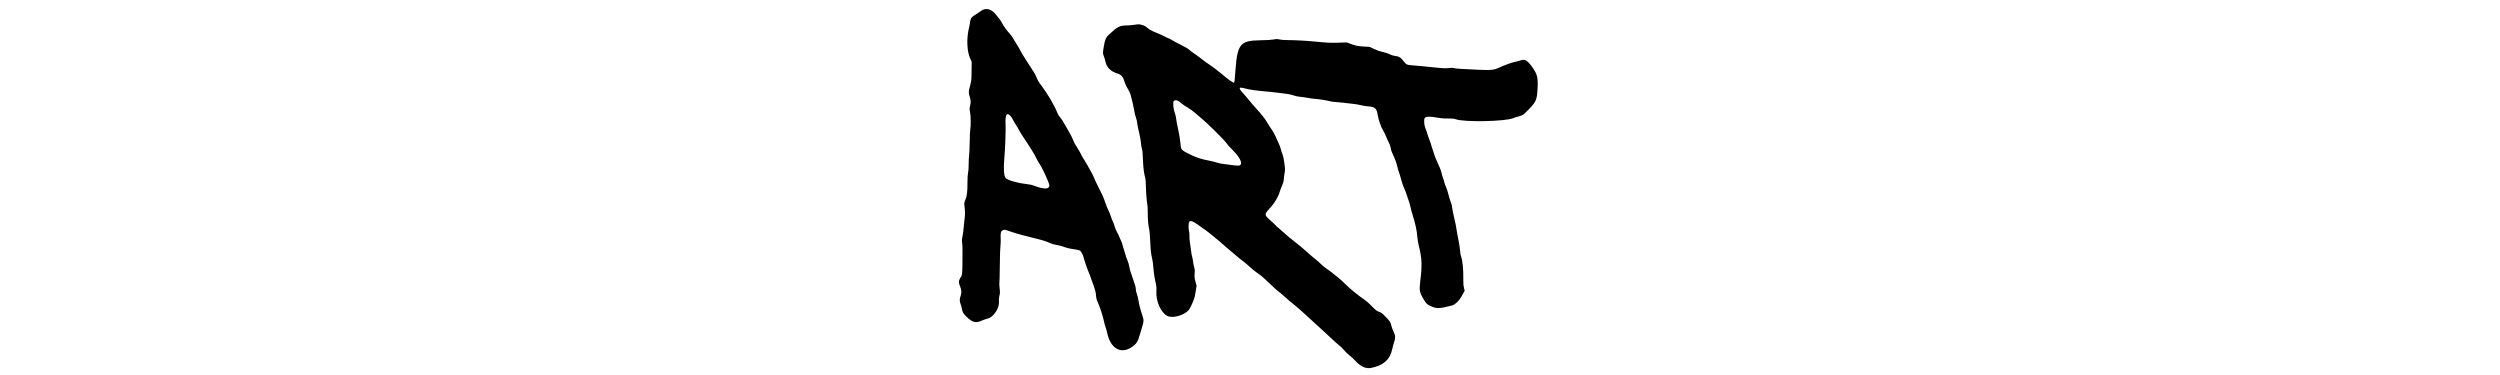 <svg width="200" height="30" viewBox="0 0 378 234" version="1.1" xmlns="http://www.w3.org/2000/svg" xmlns:xlink="http://www.w3.org/1999/xlink" xml:space="preserve" xmlns:serif="http://www.serif.com/" style="fill-rule:evenodd;clip-rule:evenodd;stroke-linejoin:round;stroke-miterlimit:2;">
    <g id="Artboard1" transform="matrix(1,0,0,1,-17.772,-9.981)">
        <rect x="17.772" y="9.981" width="377.184" height="233.787" style="fill:none;"/>
        <g id="svgg" transform="matrix(1,0,0,1,0.772,0.981)">
            <path id="path0" d="M40.609,14.726C39.488,14.921 38.888,15.243 36.644,16.851C35.65,17.564 34.308,18.458 33.662,18.839C32.168,19.719 31.558,20.732 31.346,22.685C31.253,23.539 30.966,25.095 30.708,26.142C29.02,32.995 29.306,40.883 31.414,45.558L32.33,47.589L32.263,53.36C32.198,58.865 32.159,59.269 31.419,62.116C30.339,66.27 30.303,67.018 31.078,69.27C31.833,71.466 31.886,72.822 31.31,75.196C30.925,76.783 30.925,77.063 31.304,78.876C31.783,81.161 31.871,87.952 31.447,89.811C31.299,90.459 31.134,94.074 31.08,97.843C31.026,101.612 30.864,105.311 30.72,106.063C30.575,106.814 30.453,109.213 30.448,111.393C30.442,113.953 30.309,115.894 30.071,116.878C29.822,117.912 29.701,119.869 29.697,122.97C29.69,128.9 29.424,131.101 28.409,133.629C27.598,135.649 27.595,135.671 27.883,137.846C28.227,140.44 28.235,143.543 27.903,145.305C27.772,146.003 27.555,148.173 27.421,150.127C27.288,152.081 26.939,154.822 26.646,156.218C26.177,158.452 26.148,158.985 26.403,160.662C26.597,161.936 26.655,165.516 26.579,171.459C26.455,181.071 26.567,180.273 24.99,182.868C24.141,184.266 24.18,185.659 25.127,187.817C26.046,189.91 26.119,191.636 25.381,193.782C24.739,195.647 24.737,197.102 25.374,198.589C25.65,199.232 26.007,200.527 26.168,201.466C26.571,203.81 27.065,204.664 29.226,206.747C32.745,210.138 34.688,210.692 38.093,209.275C40.099,208.44 40.604,208.263 42.46,207.748C46.068,206.746 49.736,201.146 49.35,197.226C49.225,195.956 49.3,194.987 49.635,193.566C50.047,191.821 50.059,191.365 49.761,188.862C49.58,187.338 49.506,185.97 49.598,185.822C49.689,185.674 49.816,180.723 49.88,174.82C49.948,168.57 50.118,163.344 50.287,162.31C50.463,161.23 50.515,159.384 50.42,157.606C50.242,154.274 50.553,153.199 51.877,152.57C52.697,152.181 53.121,152.274 57.487,153.796C60.013,154.677 66.738,156.521 71.447,157.624C75.939,158.676 78.773,159.554 80.939,160.564C82.223,161.163 83.637,161.582 85.167,161.816C86.431,162.01 88.211,162.449 89.123,162.793C91.518,163.694 93.543,164.179 96.582,164.578C98.098,164.777 99.538,165.112 99.903,165.351C100.486,165.733 102.03,168.514 102.03,169.183C102.031,169.654 104.493,177.036 104.934,177.89C105.351,178.695 105.974,180.36 108.412,187.183C109.429,190.027 109.726,191.236 109.903,193.24C110.086,195.324 110.278,196.067 111.048,197.681C112.19,200.073 114.276,206.502 114.839,209.359C115.069,210.529 115.526,212.199 115.854,213.072C116.183,213.945 116.638,215.572 116.865,216.689C118.801,226.177 125.139,230.098 131.719,225.878C135.2,223.645 135.895,222.597 137.454,217.232C137.957,215.502 138.644,213.156 138.981,212.019C139.751,209.42 139.749,208.53 138.967,206.261C137.727,202.661 136.783,199.066 136.424,196.574C136.223,195.178 135.769,193.324 135.415,192.454C135.018,191.479 134.768,190.36 134.761,189.536C134.755,188.8 134.535,187.627 134.271,186.929C134.007,186.231 133.432,184.518 132.992,183.122C132.553,181.726 131.908,179.816 131.559,178.877C131.21,177.938 130.811,176.339 130.672,175.324C130.525,174.244 130.065,172.687 129.565,171.574C129.095,170.527 128.583,169.099 128.427,168.401C128.271,167.703 127.75,165.98 127.27,164.572C126.789,163.163 126.396,161.79 126.396,161.519C126.396,161.248 125.984,160.173 125.48,159.13C124.977,158.087 124.406,156.793 124.213,156.254C124.019,155.715 123.473,154.63 122.998,153.843C122.524,153.055 121.894,151.52 121.598,150.432C121.303,149.343 120.736,147.801 120.339,147.005C119.942,146.209 119.36,144.702 119.047,143.655C118.734,142.608 118.096,141.066 117.629,140.228C117.161,139.391 116.252,137.107 115.608,135.152C114.78,132.643 113.688,130.154 111.889,126.682C110.488,123.977 109.122,121.124 108.852,120.342C108.583,119.56 107.752,117.832 107.004,116.503C106.257,115.174 105.046,113.001 104.313,111.675C103.581,110.349 102.61,108.75 102.157,108.122C101.703,107.494 100.935,106.123 100.45,105.076C99.964,104.029 98.818,102.06 97.904,100.701C96.866,99.158 95.998,97.506 95.594,96.307C95.217,95.184 93.954,92.727 92.56,90.403C91.246,88.213 89.915,85.907 89.601,85.279C89.288,84.651 88.61,83.623 88.095,82.995C86.78,81.391 86.182,80.468 85.792,79.442C84.113,75.014 79.66,67.41 75.731,62.26C73.971,59.954 73.625,59.356 72.615,56.878C71.957,55.263 71.167,53.973 66.039,46.135C64.74,44.149 63.322,41.779 62.889,40.869C62.456,39.958 61.561,38.414 60.901,37.437C60.24,36.459 59.167,34.689 58.516,33.503C57.865,32.316 56.79,30.774 56.127,30.076C54.384,28.241 52.212,25.245 51.291,23.406C50.852,22.53 50.115,21.387 49.654,20.868C49.193,20.349 48.354,19.296 47.789,18.528C45.659,15.631 43.125,14.289 40.609,14.726M133.503,24.507C132.316,24.687 130.584,24.843 129.654,24.854C124.586,24.911 123.655,25.376 117.754,30.793C116.202,32.218 115.527,33.731 114.929,37.126C114.073,41.975 114.069,42.222 114.808,44.115C115.172,45.048 115.648,46.669 115.866,47.716C116.555,51.02 119.253,53.662 123.127,54.827C125.865,55.65 126.742,56.702 127.883,60.533C128.173,61.51 128.99,63.223 129.698,64.34C130.405,65.457 131.208,67.113 131.483,68.02C132.147,70.216 133.66,76.93 133.886,78.68C133.985,79.448 134.396,81.077 134.799,82.301C135.203,83.524 135.533,84.798 135.533,85.132C135.533,85.945 136.638,91.534 137.269,93.909C137.547,94.956 137.847,96.84 137.937,98.096C138.026,99.353 138.307,101.066 138.561,101.904C138.908,103.047 139.067,104.722 139.198,108.629C139.362,113.546 139.828,117.23 140.658,120.178C140.816,120.736 140.97,122.506 141.001,124.112C141.089,128.685 141.554,135.039 141.892,136.294C142.066,136.943 142.191,138.916 142.18,140.863C142.156,145.189 142.534,149.968 143.043,151.777C143.284,152.636 143.524,155.125 143.665,158.249C143.971,165.017 144.254,167.746 144.902,170.178C145.223,171.381 145.544,173.707 145.692,175.888C145.924,179.326 146.441,182.619 147.366,186.548C147.653,187.765 147.712,188.864 147.592,190.736C147.196,196.932 150.36,204.072 154.421,206.146C157.854,207.899 165.698,205.528 168.069,202.021C169.251,200.273 171.293,195.503 171.588,193.803C171.711,193.093 172.005,191.348 172.24,189.925L172.669,187.338L171.976,184.759C171.356,182.451 171.301,181.924 171.456,179.732C171.601,177.673 171.546,177.002 171.112,175.508C170.829,174.53 170.528,172.968 170.445,172.035C170.362,171.101 170.12,169.845 169.907,169.243C169.694,168.64 169.415,167.119 169.288,165.863C169.161,164.607 168.841,162.322 168.575,160.787C168.278,159.064 168.138,157.349 168.212,156.308C168.287,155.226 168.183,154.038 167.921,152.99C167.51,151.352 167.57,148.83 168.051,147.525C168.531,146.223 170.727,147.07 174.746,150.107C175.723,150.845 177.211,151.9 178.052,152.452C179.723,153.547 186.49,159.096 189.721,162.021C190.838,163.032 192.722,164.646 193.909,165.608C195.095,166.57 196.923,168.113 197.97,169.038C199.016,169.963 200.657,171.269 201.615,171.941C202.573,172.613 204.496,174.24 205.889,175.557C207.282,176.873 209.582,178.714 211,179.647C212.87,180.877 214.8,182.535 218.02,185.675C220.463,188.057 223.033,190.393 223.731,190.867C224.429,191.341 225.805,192.476 226.789,193.39C228.821,195.277 232.133,198.094 235.137,200.489C236.262,201.386 240.086,204.813 243.634,208.103C247.183,211.394 251.009,214.885 252.137,215.861C253.265,216.837 255.558,218.961 257.234,220.582C258.909,222.203 260.813,223.889 261.466,224.328C262.119,224.766 263.533,226.154 264.608,227.412C265.684,228.669 267.278,230.208 268.152,230.831C269.025,231.454 270.688,233.002 271.847,234.27C274.981,237.699 278.256,239.183 281.416,238.606C289.121,237.2 293.492,233.312 294.799,226.702C295.028,225.543 295.504,223.773 295.856,222.767C296.838,219.965 296.787,218.305 295.652,216.117C295.146,215.14 294.494,213.396 294.204,212.241C293.577,209.747 293.611,209.799 290.582,206.647C288.471,204.451 288.009,204.098 286.548,203.575C285.075,203.047 284.598,202.679 282.097,200.145C280.556,198.584 278.729,196.923 278.036,196.454C273.834,193.61 268.612,189.396 265.756,186.543C264,184.79 261.821,182.794 260.914,182.108C260.006,181.423 258.522,180.238 257.614,179.475C256.707,178.713 255.165,177.577 254.188,176.953C253.211,176.328 251.497,174.933 250.381,173.854C249.264,172.775 247.481,171.221 246.419,170.4C245.357,169.58 242.976,167.538 241.129,165.863C239.281,164.188 236.777,162.075 235.565,161.168C233.022,159.265 227.772,154.9 227.042,154.081C226.769,153.775 225.541,152.713 224.313,151.72C223.086,150.728 222.081,149.83 222.081,149.725C222.081,149.62 220.717,148.313 219.051,146.82C214.714,142.937 214.712,142.905 218.557,138.746C221.229,135.855 223.657,131.792 224.497,128.807C224.733,127.97 225.386,126.256 225.949,125C226.742,123.227 226.995,122.318 227.077,120.939C227.135,119.962 227.361,118.201 227.579,117.026C227.819,115.734 227.91,114.429 227.809,113.726C227.717,113.087 227.48,111.294 227.283,109.742C227.053,107.929 226.661,106.251 226.184,105.047C225.777,104.016 225.313,102.544 225.152,101.777C224.992,101.009 224.356,99.353 223.739,98.096C223.122,96.84 222.26,94.934 221.824,93.86C221.388,92.787 220.357,90.974 219.532,89.832C218.708,88.691 217.492,86.793 216.831,85.615C215.489,83.224 213.299,80.44 209.518,76.32C208.122,74.799 206.453,72.852 205.809,71.993C205.164,71.134 203.68,69.396 202.509,68.13C198.801,64.121 198.637,63.178 201.777,63.943C206.808,65.167 208.426,65.394 219.162,66.38C221.396,66.585 223.794,66.865 224.492,67.003C225.19,67.14 226.904,67.362 228.299,67.495C229.922,67.649 231.616,68.008 232.995,68.488C234.409,68.981 235.939,69.301 237.437,69.415C238.693,69.511 240.806,69.813 242.132,70.086C243.458,70.359 245.514,70.642 246.701,70.714C249.093,70.859 253.936,71.63 256.091,72.208C256.859,72.414 258.058,72.588 258.756,72.594C259.454,72.6 261.396,72.779 263.071,72.992C264.746,73.206 267.716,73.536 269.67,73.727C271.624,73.918 274.021,74.311 274.997,74.6C275.972,74.889 278.036,75.227 279.584,75.35C284.042,75.707 285.059,76.598 285.669,80.685C285.857,81.943 286.417,84.058 286.914,85.384C287.411,86.71 287.817,87.888 287.817,88.002C287.817,88.116 288.329,89.083 288.954,90.151C289.58,91.219 290.367,92.826 290.704,93.721C291.041,94.616 291.663,96.024 292.086,96.849C293.254,99.129 293.63,100.165 293.903,101.869C294.044,102.745 294.547,104.179 295.053,105.145C296.197,107.332 297.614,111.235 297.964,113.167C298.113,113.989 298.507,115.332 298.839,116.151C299.172,116.97 299.866,119.233 300.383,121.181C300.899,123.128 301.699,125.47 302.161,126.384C302.622,127.298 303.25,128.902 303.557,129.949C303.863,130.996 304.488,132.824 304.945,134.01C305.403,135.197 305.907,136.932 306.066,137.866C306.225,138.801 306.974,141.558 307.731,143.993C309.308,149.064 310.067,152.69 310.395,156.721C310.522,158.273 310.912,160.679 311.263,162.068C313.348,170.321 313.508,174.302 312.186,185.025C311.554,190.15 311.836,191.594 314.255,195.615C316.114,198.705 316.578,199.114 319.67,200.391C322.802,201.685 324.615,201.565 332.217,199.561C333.906,199.116 336.473,196.695 337.806,194.289C338.27,193.452 338.944,192.238 339.303,191.591L339.955,190.416L339.495,188.466C339.143,186.974 339.052,185.7 339.104,183.042C339.214,177.501 338.609,171.292 337.752,169.162C337.42,168.337 337.174,166.918 337.048,165.102C336.942,163.566 336.492,160.654 336.048,158.629C335.604,156.605 335.074,153.693 334.87,152.157C334.666,150.622 334.273,148.53 333.997,147.509C333.319,145.002 331.985,138.367 331.982,137.492C331.981,137.104 331.68,136.076 331.313,135.208C330.947,134.34 330.278,132.145 329.827,130.33C329.377,128.515 328.663,126.345 328.241,125.508C327.818,124.67 327.388,123.471 327.285,122.843C327.181,122.214 326.784,120.901 326.403,119.924C326.021,118.947 325.569,117.405 325.399,116.497C325.206,115.475 324.384,113.352 323.234,110.914C322.215,108.75 321.245,106.409 321.08,105.711C320.915,105.013 320.387,103.39 319.907,102.105C319.428,100.82 319.036,99.581 319.036,99.351C319.036,99.122 318.586,97.819 318.036,96.455C317.486,95.091 316.849,93.247 316.619,92.356C316.389,91.465 315.868,89.975 315.461,89.044C314.674,87.246 314.407,83.801 314.973,82.745C315.585,81.601 318.266,81.528 323.556,82.51C325.43,82.858 327.123,82.982 329.52,82.947C332.414,82.905 333.109,82.977 334.645,83.482C340.235,85.319 365.377,84.799 370.163,82.747C370.822,82.465 372.294,81.996 373.435,81.706C376.116,81.023 376.535,80.744 379.591,77.619C384.263,72.839 384.933,71.486 385.321,66.049C385.912,57.748 385.462,55.567 382.227,51.041C378.925,46.421 377.622,45.709 374.436,46.782C373.35,47.148 371.948,47.524 371.32,47.619C369.756,47.856 364.557,49.725 361.897,51.008C358.43,52.679 356.601,52.896 348.876,52.548C337.846,52.052 334.421,51.824 333.376,51.512C332.712,51.315 331.833,51.278 330.838,51.405C328.536,51.7 326.667,51.653 322.208,51.19C313.807,50.318 310.192,49.972 307.3,49.767C304.031,49.534 303.529,49.335 302.361,47.805C300.024,44.744 299.095,44.161 295.962,43.789C295.164,43.695 293.888,43.264 292.914,42.76C291.867,42.218 290.302,41.704 288.739,41.39C286.988,41.038 285.395,40.488 283.425,39.557L280.612,38.228L277.045,38.044C273.361,37.855 271.647,37.49 268.147,36.152L266.371,35.472L261.1,35.634C255.948,35.792 254.246,35.708 246.066,34.892C241.457,34.433 233.416,34.012 229.146,34.006C227.279,34.004 225.371,33.851 224.419,33.626C222.992,33.29 222.586,33.293 220.611,33.651C219.11,33.924 216.445,34.078 212.301,34.132C199.966,34.292 198.123,36.503 196.952,52.538C196.371,60.484 196.367,60.518 195.855,60.616C195.393,60.705 191.277,57.744 189.213,55.839C188.655,55.323 187.798,54.634 187.31,54.308C186.821,53.982 185.96,53.298 185.396,52.789C184.832,52.281 183.404,51.21 182.223,50.41C178.635,47.978 176.865,46.7 174.873,45.099C173.826,44.258 172.2,43.07 171.259,42.459C170.318,41.849 168.896,40.778 168.098,40.08C167.12,39.224 165.444,38.23 162.955,37.029C160.925,36.049 158.578,34.803 157.74,34.259C156.901,33.715 155.708,33.091 155.087,32.872C154.466,32.653 153.268,32.088 152.423,31.617C151.579,31.145 149.803,30.334 148.477,29.813C145.11,28.49 143.467,27.63 142.009,26.425C140.471,25.154 139.522,24.689 137.801,24.362C136.282,24.074 136.36,24.072 133.503,24.507M161.162,71.952C161.564,72.159 162.52,72.878 163.286,73.548C164.052,74.219 165.78,75.391 167.127,76.152C168.473,76.914 170.356,78.251 171.311,79.122C172.265,79.993 173.962,81.428 175.082,82.31C178.42,84.94 189.754,96.092 191.126,98.096C191.794,99.074 193.677,101.187 195.308,102.792C199.265,106.685 201.334,110.559 200.109,111.784C199.243,112.65 199.161,112.646 188.322,111.155C187.412,111.03 185.985,110.687 185.149,110.393C184.313,110.099 182.544,109.653 181.218,109.402C175.18,108.258 172.173,107.243 167.086,104.631C163.636,102.86 163.055,102.303 162.845,100.566C162.765,99.906 162.521,97.881 162.302,96.066C162.083,94.251 161.511,91.107 161.032,89.079C160.552,87.052 160.051,84.368 159.918,83.115C159.766,81.689 159.419,80.221 158.99,79.188C158.199,77.282 157.823,73.115 158.353,72.124C158.709,71.458 160.049,71.376 161.162,71.952M56.228,81.007C56.743,81.459 57.593,82.709 58.171,83.862C58.736,84.991 59.57,86.428 60.025,87.056C60.48,87.684 61.224,88.94 61.678,89.848C62.132,90.755 63.269,92.64 64.203,94.036C69.277,101.613 71.716,105.582 72.934,108.242C73.301,109.044 73.987,110.23 74.458,110.878C76.197,113.266 80.821,123.314 80.829,124.723C80.845,127.128 77.394,127.23 71.591,124.996C69.937,124.359 68.592,124.064 65.971,123.764C60.336,123.118 54.302,121.296 53.441,119.981C52.364,118.338 52.132,114.029 52.747,107.107C53.223,101.744 53.635,90.721 53.485,87.351C53.194,80.817 53.97,79.024 56.228,81.007"/>
        </g>
    </g>
</svg>
